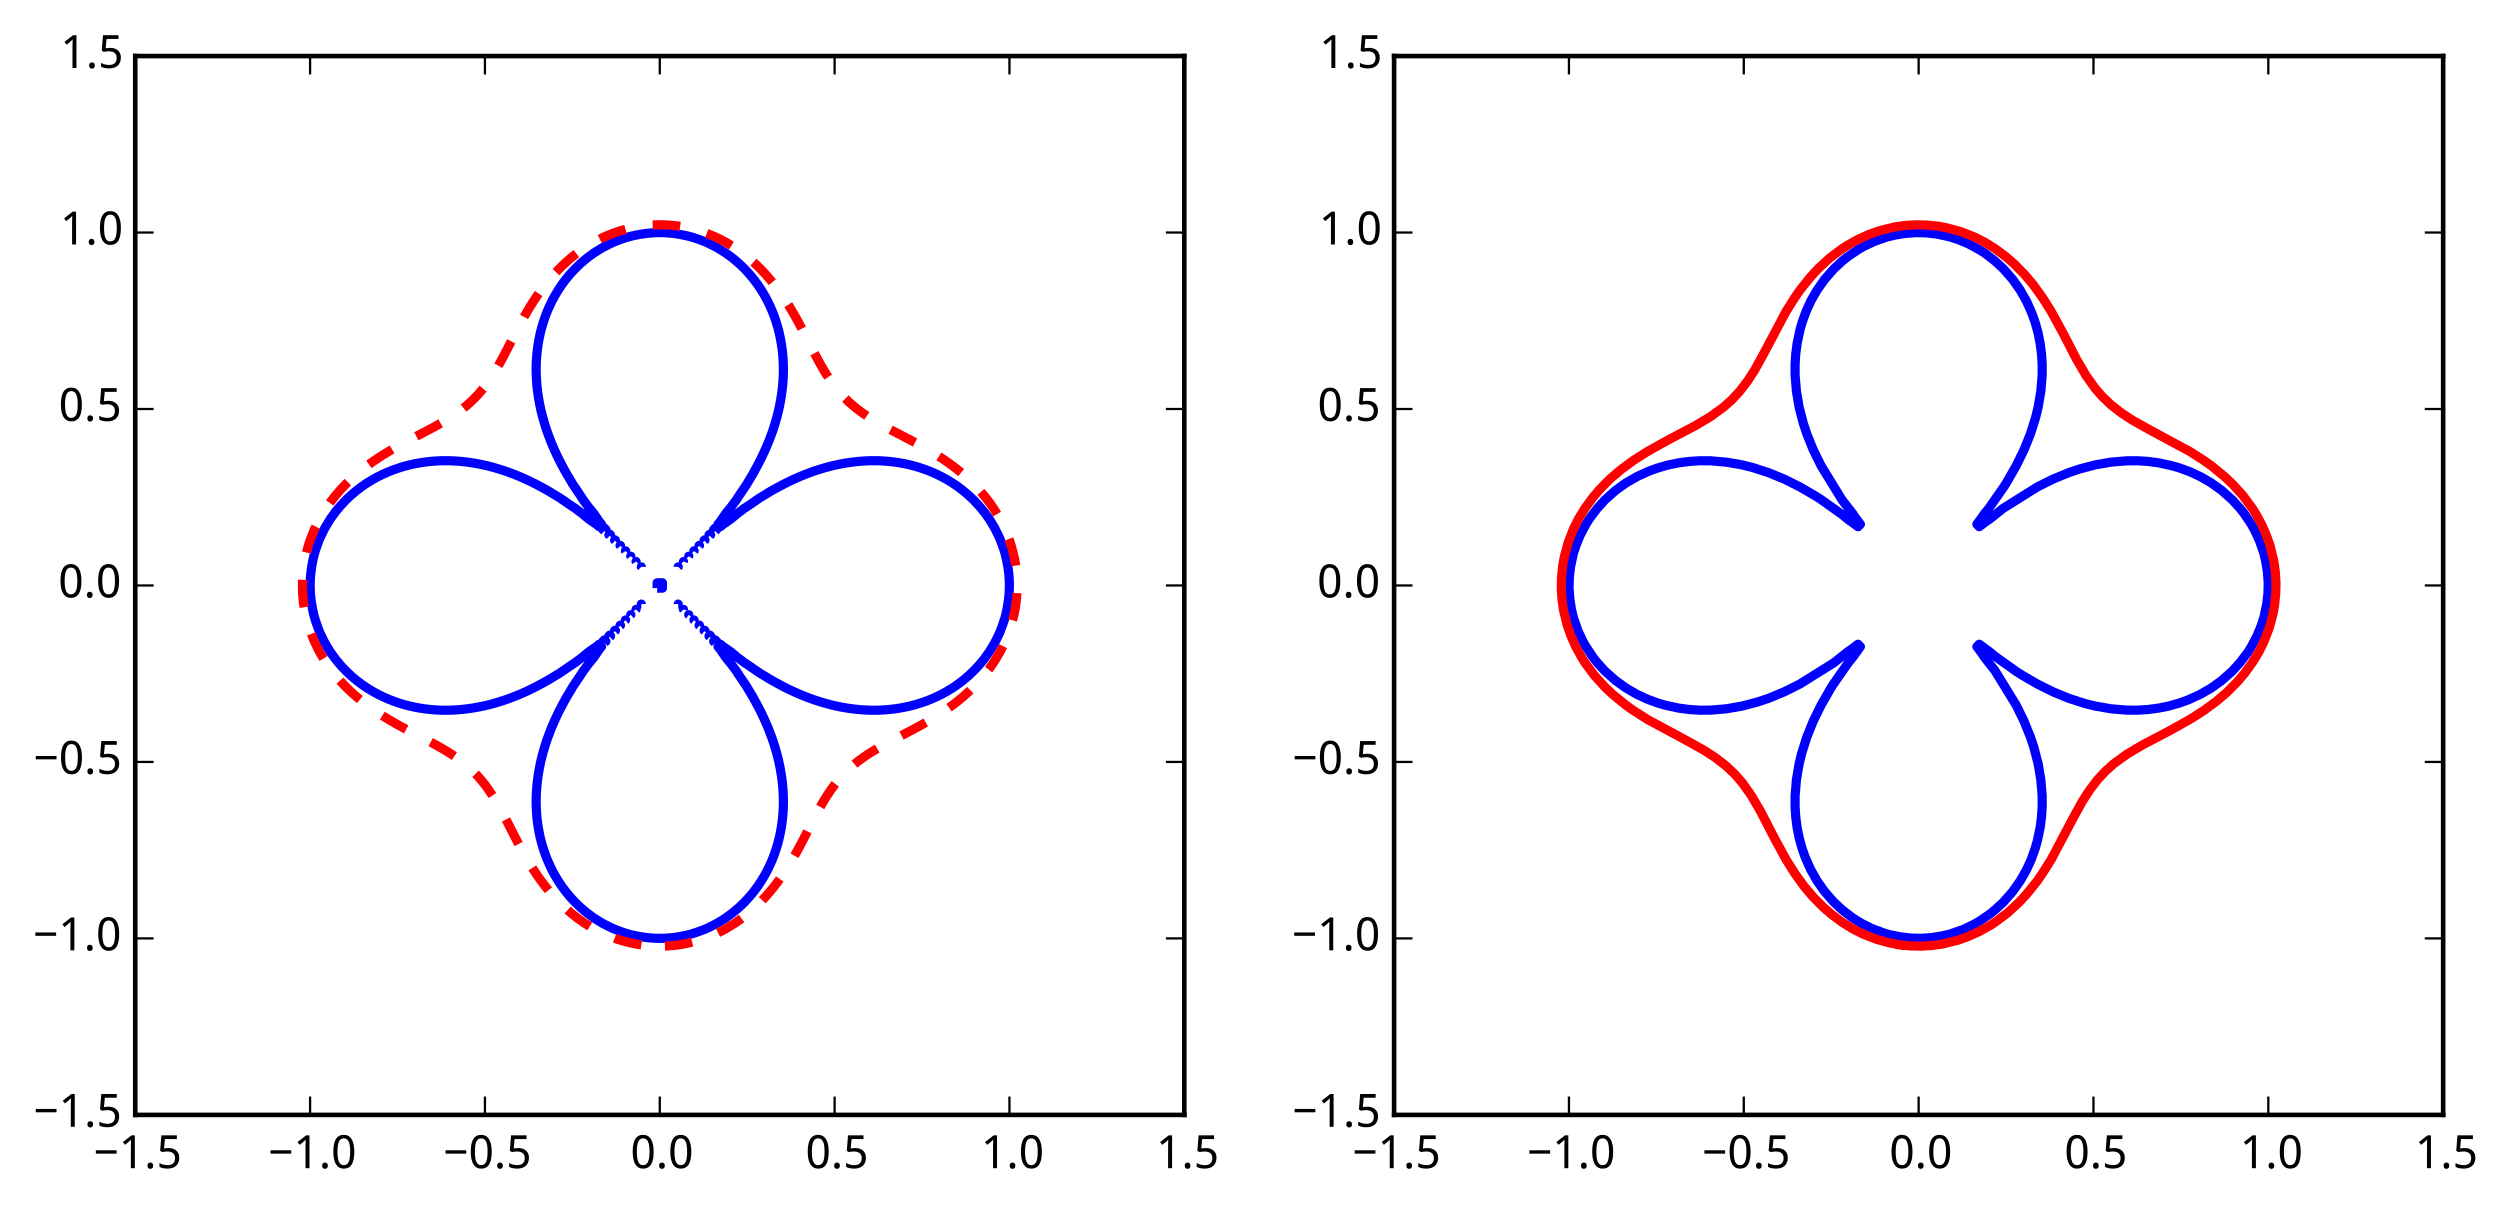 <?xml version="1.0" encoding="utf-8" standalone="no"?>
<!DOCTYPE svg PUBLIC "-//W3C//DTD SVG 1.1//EN"
  "http://www.w3.org/Graphics/SVG/1.1/DTD/svg11.dtd">
<!-- Created with matplotlib (http://matplotlib.org/) -->
<svg height="263pt" version="1.1" viewBox="0 0 544 263" width="544pt" xmlns="http://www.w3.org/2000/svg" xmlns:xlink="http://www.w3.org/1999/xlink">
 <defs>
  <style type="text/css">
*{stroke-linecap:butt;stroke-linejoin:round;}
  </style>
 </defs>
 <g id="figure_1">
  <g id="patch_1">
   <path d="
M0 263.796
L544.964 263.796
L544.964 -5.68434e-14
L0 -5.68434e-14
z
" style="fill:#ffffff;"/>
  </g>
  <g id="axes_1">
   <g id="patch_2">
    <path d="
M29.43 242.599
L257.703 242.599
L257.703 12.199
L29.43 12.199
z
" style="fill:#ffffff;"/>
   </g>
   <g id="LineCollection_1">
    <defs>
     <path d="
M137.258 -60.413
L136.689 -60.562
L136.11 -60.739
L134.963 -61.136
L133.816 -61.57
L133.453 -61.72
L132.669 -62.092
L131.522 -62.668
L131.125 -62.878
L130.375 -63.332
L129.241 -64.036
L129.228 -64.045
L128.081 -64.89
L127.673 -65.194
L126.934 -65.818
L126.307 -66.351
L125.787 -66.852
L125.105 -67.509
L124.639 -68.015
L124.038 -68.667
L123.492 -69.329
L123.083 -69.825
L122.345 -70.816
L122.221 -70.983
L121.452 -72.14
L121.198 -72.568
L120.761 -73.298
L120.129 -74.456
L120.051 -74.621
L119.575 -75.614
L119.069 -76.771
L118.904 -77.207
L118.625 -77.929
L118.233 -79.087
L117.883 -80.245
L117.757 -80.74
L117.585 -81.403
L117.335 -82.56
L117.125 -83.718
L116.955 -84.876
L116.824 -86.034
L116.733 -87.192
L116.68 -88.349
L116.666 -89.507
L116.689 -90.665
L116.749 -91.823
L116.844 -92.981
L116.975 -94.138
L117.139 -95.296
L117.336 -96.454
L117.566 -97.612
L117.757 -98.481
L117.83 -98.769
L118.133 -99.927
L118.466 -101.085
L118.83 -102.243
L118.904 -102.484
L119.231 -103.401
L119.664 -104.558
L120.051 -105.541
L120.132 -105.716
L120.63 -106.874
L121.167 -108.032
L121.198 -108.107
L121.728 -109.19
L122.336 -110.347
L122.345 -110.367
L122.958 -111.505
L123.492 -112.454
L123.632 -112.663
L124.321 -113.821
L124.639 -114.38
L125.048 -114.978
L125.787 -116.074
L125.836 -116.136
L126.599 -117.294
L126.934 -117.826
L127.412 -118.452
L128.081 -119.373
L128.29 -119.61
L129.228 -120.766
L129.229 -120.767
L130.023 -121.925
L130.375 -122.462
L130.894 -123.083
L130.375 -123.607
L129.759 -123.083
L129.228 -122.728
L128.081 -121.926
L128.08 -121.925
L126.934 -120.978
L126.699 -120.767
L125.787 -120.092
L125.167 -119.61
L124.639 -119.272
L123.492 -118.502
L123.431 -118.452
L122.345 -117.706
L121.752 -117.294
L121.198 -116.973
L120.051 -116.277
L119.844 -116.136
L118.904 -115.596
L117.776 -114.978
L117.757 -114.97
L116.61 -114.355
L115.538 -113.821
L115.463 -113.789
L114.316 -113.247
L113.168 -112.744
L112.995 -112.663
L112.021 -112.273
L110.874 -111.836
L109.966 -111.505
L109.727 -111.431
L108.58 -111.063
L107.433 -110.727
L106.286 -110.422
L106.001 -110.347
L105.139 -110.155
L103.992 -109.923
L102.845 -109.724
L101.697 -109.558
L100.55 -109.426
L99.403 -109.33
L98.256 -109.27
L97.109 -109.246
L95.962 -109.261
L94.815 -109.314
L93.668 -109.406
L92.521 -109.538
L91.374 -109.71
L90.227 -109.922
L89.079 -110.174
L88.423 -110.347
L87.932 -110.474
L86.785 -110.828
L85.638 -111.224
L84.922 -111.505
L84.491 -111.672
L83.344 -112.183
L82.361 -112.663
L82.197 -112.742
L81.05 -113.379
L80.326 -113.821
L79.903 -114.077
L78.755 -114.853
L78.591 -114.978
L77.608 -115.723
L77.118 -116.136
L76.461 -116.687
L75.815 -117.294
L75.314 -117.764
L74.663 -118.452
L74.167 -118.978
L73.639 -119.61
L73.02 -120.356
L72.719 -120.767
L71.882 -121.925
L71.873 -121.939
L71.176 -123.083
L70.726 -123.84
L70.517 -124.241
L69.947 -125.399
L69.579 -126.189
L69.43 -126.556
L69 -127.714
L68.607 -128.872
L68.432 -129.455
L68.283 -130.03
L68.028 -131.188
L67.819 -132.345
L67.659 -133.503
L67.551 -134.661
L67.496 -135.819
L67.496 -136.976
L67.551 -138.134
L67.659 -139.292
L67.819 -140.45
L68.028 -141.608
L68.283 -142.765
L68.432 -143.34
L68.607 -143.923
L69 -145.081
L69.43 -146.239
L69.579 -146.606
L69.947 -147.397
L70.517 -148.554
L70.726 -148.955
L71.176 -149.712
L71.873 -150.856
L71.882 -150.87
L72.719 -152.028
L73.02 -152.439
L73.639 -153.186
L74.167 -153.817
L74.663 -154.343
L75.314 -155.031
L75.815 -155.501
L76.461 -156.108
L77.118 -156.659
L77.608 -157.072
L78.591 -157.817
L78.755 -157.942
L79.903 -158.718
L80.326 -158.974
L81.05 -159.416
L82.197 -160.053
L82.361 -160.132
L83.344 -160.612
L84.491 -161.123
L84.922 -161.29
L85.638 -161.571
L86.785 -161.967
L87.932 -162.321
L88.423 -162.448
L89.079 -162.621
L90.227 -162.873
L91.374 -163.085
L92.521 -163.257
L93.668 -163.389
L94.815 -163.481
L95.962 -163.534
L97.109 -163.549
L98.256 -163.525
L99.403 -163.465
L100.55 -163.369
L101.697 -163.237
L102.845 -163.071
L103.992 -162.872
L105.139 -162.64
L106.001 -162.448
L106.286 -162.374
L107.433 -162.068
L108.58 -161.732
L109.727 -161.364
L109.966 -161.29
L110.874 -160.959
L112.021 -160.522
L112.995 -160.132
L113.168 -160.051
L114.316 -159.548
L115.463 -159.006
L115.538 -158.974
L116.61 -158.44
L117.757 -157.826
L117.776 -157.817
L118.904 -157.199
L119.844 -156.659
L120.051 -156.518
L121.198 -155.822
L121.752 -155.501
L122.345 -155.089
L123.431 -154.343
L123.492 -154.293
L124.639 -153.523
L125.167 -153.186
L125.787 -152.703
L126.699 -152.028
L126.934 -151.817
L128.08 -150.87
L128.081 -150.869
L129.228 -150.068
L129.759 -149.712
L130.375 -149.188
L130.894 -149.712
L130.375 -150.334
L130.023 -150.87
L129.229 -152.028
L129.228 -152.029
L128.29 -153.186
L128.081 -153.422
L127.412 -154.343
L126.934 -154.969
L126.599 -155.501
L125.836 -156.659
L125.787 -156.721
L125.048 -157.817
L124.639 -158.415
L124.321 -158.974
L123.632 -160.132
L123.492 -160.341
L122.958 -161.29
L122.345 -162.428
L122.336 -162.448
L121.728 -163.606
L121.198 -164.688
L121.167 -164.763
L120.63 -165.921
L120.132 -167.079
L120.051 -167.254
L119.664 -168.237
L119.231 -169.395
L118.904 -170.311
L118.83 -170.552
L118.466 -171.71
L118.133 -172.868
L117.83 -174.026
L117.757 -174.314
L117.566 -175.183
L117.336 -176.341
L117.139 -177.499
L116.975 -178.657
L116.844 -179.815
L116.749 -180.972
L116.689 -182.13
L116.666 -183.288
L116.68 -184.446
L116.733 -185.604
L116.824 -186.761
L116.955 -187.919
L117.125 -189.077
L117.335 -190.235
L117.585 -191.393
L117.757 -192.055
L117.883 -192.55
L118.233 -193.708
L118.625 -194.866
L118.904 -195.588
L119.069 -196.024
L119.575 -197.181
L120.051 -198.174
L120.129 -198.339
L120.761 -199.497
L121.198 -200.227
L121.452 -200.655
L122.221 -201.813
L122.345 -201.979
L123.083 -202.97
L123.492 -203.466
L124.038 -204.128
L124.639 -204.78
L125.105 -205.286
L125.787 -205.943
L126.307 -206.444
L126.934 -206.977
L127.673 -207.602
L128.081 -207.906
L129.228 -208.75
L129.241 -208.759
L130.375 -209.463
L131.125 -209.917
L131.522 -210.128
L132.669 -210.703
L133.453 -211.075
L133.816 -211.225
L134.963 -211.659
L136.11 -212.056
L136.689 -212.233
L137.258 -212.383
L138.405 -212.64
L139.552 -212.851
L140.699 -213.013
L141.846 -213.122
L142.993 -213.177
L144.14 -213.177
L145.287 -213.122
L146.434 -213.013
L147.581 -212.851
L148.729 -212.64
L149.876 -212.383
L150.445 -212.233
L151.023 -212.056
L152.17 -211.659
L153.317 -211.225
L153.68 -211.075
L154.464 -210.703
L155.611 -210.128
L156.008 -209.917
L156.758 -209.463
L157.892 -208.759
L157.905 -208.75
L159.052 -207.906
L159.46 -207.602
L160.2 -206.977
L160.826 -206.444
L161.347 -205.943
L162.028 -205.286
L162.494 -204.78
L163.095 -204.128
L163.641 -203.466
L164.05 -202.97
L164.788 -201.979
L164.912 -201.813
L165.681 -200.655
L165.935 -200.227
L166.373 -199.497
L167.004 -198.339
L167.082 -198.174
L167.558 -197.181
L168.064 -196.024
L168.229 -195.588
L168.508 -194.866
L168.9 -193.708
L169.251 -192.55
L169.376 -192.055
L169.548 -191.393
L169.798 -190.235
L170.008 -189.077
L170.178 -187.919
L170.309 -186.761
L170.4 -185.604
L170.453 -184.446
L170.467 -183.288
L170.444 -182.13
L170.384 -180.972
L170.289 -179.815
L170.158 -178.657
L169.994 -177.499
L169.797 -176.341
L169.567 -175.183
L169.376 -174.314
L169.303 -174.026
L169 -172.868
L168.667 -171.71
L168.303 -170.552
L168.229 -170.311
L167.902 -169.395
L167.469 -168.237
L167.082 -167.254
L167.001 -167.079
L166.503 -165.921
L165.966 -164.763
L165.935 -164.688
L165.405 -163.606
L164.797 -162.448
L164.788 -162.428
L164.176 -161.29
L163.641 -160.341
L163.501 -160.132
L162.812 -158.974
L162.494 -158.415
L162.085 -157.817
L161.347 -156.721
L161.297 -156.659
L160.534 -155.501
L160.2 -154.969
L159.722 -154.343
L159.052 -153.422
L158.843 -153.186
L157.905 -152.029
L157.904 -152.028
L157.11 -150.87
L156.758 -150.334
L156.239 -149.712
L156.758 -149.188
L157.374 -149.712
L157.905 -150.068
L159.052 -150.869
L159.054 -150.87
L160.2 -151.817
L160.434 -152.028
L161.347 -152.703
L161.966 -153.186
L162.494 -153.523
L163.641 -154.293
L163.702 -154.343
L164.788 -155.089
L165.381 -155.501
L165.935 -155.822
L167.082 -156.518
L167.289 -156.659
L168.229 -157.199
L169.357 -157.817
L169.376 -157.826
L170.523 -158.44
L171.596 -158.974
L171.67 -159.006
L172.818 -159.548
L173.965 -160.051
L174.138 -160.132
L175.112 -160.522
L176.259 -160.959
L177.167 -161.29
L177.406 -161.364
L178.553 -161.732
L179.7 -162.068
L180.847 -162.374
L181.133 -162.448
L181.994 -162.64
L183.141 -162.872
L184.289 -163.071
L185.436 -163.237
L186.583 -163.369
L187.73 -163.465
L188.877 -163.525
L190.024 -163.549
L191.171 -163.534
L192.318 -163.481
L193.465 -163.389
L194.612 -163.257
L195.76 -163.085
L196.907 -162.873
L198.054 -162.621
L198.71 -162.448
L199.201 -162.321
L200.348 -161.967
L201.495 -161.571
L202.211 -161.29
L202.642 -161.123
L203.789 -160.612
L204.773 -160.132
L204.936 -160.053
L206.083 -159.416
L206.807 -158.974
L207.231 -158.718
L208.378 -157.942
L208.542 -157.817
L209.525 -157.072
L210.015 -156.659
L210.672 -156.108
L211.318 -155.501
L211.819 -155.031
L212.47 -154.343
L212.966 -153.817
L213.494 -153.186
L214.113 -152.439
L214.414 -152.028
L215.251 -150.87
L215.26 -150.856
L215.957 -149.712
L216.407 -148.955
L216.616 -148.554
L217.186 -147.397
L217.554 -146.606
L217.703 -146.239
L218.133 -145.081
L218.527 -143.923
L218.702 -143.34
L218.85 -142.765
L219.105 -141.608
L219.314 -140.45
L219.474 -139.292
L219.582 -138.134
L219.637 -136.976
L219.637 -135.819
L219.582 -134.661
L219.474 -133.503
L219.314 -132.345
L219.105 -131.188
L218.85 -130.03
L218.702 -129.455
L218.527 -128.872
L218.133 -127.714
L217.703 -126.556
L217.554 -126.189
L217.186 -125.399
L216.616 -124.241
L216.407 -123.84
L215.957 -123.083
L215.26 -121.939
L215.251 -121.925
L214.414 -120.767
L214.113 -120.356
L213.494 -119.61
L212.966 -118.978
L212.47 -118.452
L211.819 -117.764
L211.318 -117.294
L210.672 -116.687
L210.015 -116.136
L209.525 -115.723
L208.542 -114.978
L208.378 -114.853
L207.231 -114.077
L206.807 -113.821
L206.083 -113.379
L204.936 -112.742
L204.773 -112.663
L203.789 -112.183
L202.642 -111.672
L202.211 -111.505
L201.495 -111.224
L200.348 -110.828
L199.201 -110.474
L198.71 -110.347
L198.054 -110.174
L196.907 -109.922
L195.76 -109.71
L194.612 -109.538
L193.465 -109.406
L192.318 -109.314
L191.171 -109.261
L190.024 -109.246
L188.877 -109.27
L187.73 -109.33
L186.583 -109.426
L185.436 -109.558
L184.289 -109.724
L183.141 -109.923
L181.994 -110.155
L181.133 -110.347
L180.847 -110.422
L179.7 -110.727
L178.553 -111.063
L177.406 -111.431
L177.167 -111.505
L176.259 -111.836
L175.112 -112.273
L174.138 -112.663
L173.965 -112.744
L172.818 -113.247
L171.67 -113.789
L171.596 -113.821
L170.523 -114.355
L169.376 -114.97
L169.357 -114.978
L168.229 -115.596
L167.289 -116.136
L167.082 -116.277
L165.935 -116.973
L165.381 -117.294
L164.788 -117.706
L163.702 -118.452
L163.641 -118.502
L162.494 -119.272
L161.966 -119.61
L161.347 -120.092
L160.434 -120.767
L160.2 -120.978
L159.054 -121.925
L159.052 -121.926
L157.905 -122.728
L157.374 -123.083
L156.758 -123.607
L156.239 -123.083
L156.758 -122.462
L157.11 -121.925
L157.904 -120.767
L157.905 -120.766
L158.843 -119.61
L159.052 -119.373
L159.722 -118.452
L160.2 -117.826
L160.534 -117.294
L161.297 -116.136
L161.347 -116.074
L162.085 -114.978
L162.494 -114.38
L162.812 -113.821
L163.501 -112.663
L163.641 -112.454
L164.176 -111.505
L164.788 -110.367
L164.797 -110.347
L165.405 -109.19
L165.935 -108.107
L165.966 -108.032
L166.503 -106.874
L167.001 -105.716
L167.082 -105.541
L167.469 -104.558
L167.902 -103.401
L168.229 -102.484
L168.303 -102.243
L168.667 -101.085
L169 -99.927
L169.303 -98.769
L169.376 -98.481
L169.567 -97.612
L169.797 -96.454
L169.994 -95.296
L170.158 -94.138
L170.289 -92.981
L170.384 -91.823
L170.444 -90.665
L170.467 -89.507
L170.453 -88.349
L170.4 -87.192
L170.309 -86.034
L170.178 -84.876
L170.008 -83.718
L169.798 -82.56
L169.548 -81.403
L169.376 -80.74
L169.251 -80.245
L168.9 -79.087
L168.508 -77.929
L168.229 -77.207
L168.064 -76.771
L167.558 -75.614
L167.082 -74.621
L167.004 -74.456
L166.373 -73.298
L165.935 -72.568
L165.681 -72.14
L164.912 -70.983
L164.788 -70.816
L164.05 -69.825
L163.641 -69.329
L163.095 -68.667
L162.494 -68.015
L162.028 -67.509
L161.347 -66.852
L160.826 -66.351
L160.2 -65.818
L159.46 -65.194
L159.052 -64.89
L157.905 -64.045
L157.892 -64.036
L156.758 -63.332
L156.008 -62.878
L155.611 -62.668
L154.464 -62.092
L153.68 -61.72
L153.317 -61.57
L152.17 -61.136
L151.023 -60.739
L150.445 -60.562
L149.876 -60.413
L148.729 -60.155
L147.581 -59.944
L146.434 -59.783
L145.287 -59.673
L144.14 -59.618
L142.993 -59.618
L141.846 -59.673
L140.699 -59.783
L139.552 -59.944
L138.405 -60.155
L137.258 -60.413" id="C0_0_46135be6e9"/>
     <path d="
M131.522 -123.91
L131.841 -124.241
L131.522 -124.563
L131.194 -124.241
L131.522 -123.91" id="C0_1_88c647f165"/>
     <path d="
M155.611 -123.91
L155.939 -124.241
L155.611 -124.563
L155.292 -124.241
L155.611 -123.91" id="C0_2_d022214295"/>
     <path d="
M132.669 -125.228
L132.853 -125.399
L132.669 -125.584
L132.5 -125.399
L132.669 -125.228" id="C0_3_1856e0384e"/>
     <path d="
M154.464 -125.228
L154.633 -125.399
L154.464 -125.584
L154.281 -125.399
L154.464 -125.228" id="C0_4_81f6267cd5"/>
     <path d="
M133.816 -126.472
L133.914 -126.556
L133.816 -126.655
L133.733 -126.556
L133.816 -126.472" id="C0_5_7a45f47dff"/>
     <path d="
M153.317 -126.472
L153.4 -126.556
L153.317 -126.655
L153.219 -126.556
L153.317 -126.472" id="C0_6_f9792b3790"/>
     <path d="
M134.963 -127.676
L135.011 -127.714
L134.963 -127.762
L134.925 -127.714
L134.963 -127.676" id="C0_7_44723990ca"/>
     <path d="
M152.17 -127.676
L152.208 -127.714
L152.17 -127.762
L152.122 -127.714
L152.17 -127.676" id="C0_8_3c08c35f0a"/>
     <path d="
M136.11 -128.856
L136.131 -128.872
L136.11 -128.893
L136.095 -128.872
L136.11 -128.856" id="C0_9_fda1061851"/>
     <path d="
M151.023 -128.856
L151.038 -128.872
L151.023 -128.893
L151.002 -128.872
L151.023 -128.856" id="C0_a_2a0e348d98"/>
     <path d="
M137.258 -130.024
L137.265 -130.03
L137.258 -130.038
L137.252 -130.03
L137.258 -130.024" id="C0_b_74aea902da"/>
     <path d="
M149.876 -130.024
L149.881 -130.03
L149.876 -130.038
L149.868 -130.03
L149.876 -130.024" id="C0_c_e5a7962b95"/>
     <path d="
M138.405 -131.186
L138.407 -131.188
L138.405 -131.19
L138.403 -131.188
L138.405 -131.186" id="C0_d_b681e62550"/>
     <path d="
M148.729 -131.186
L148.73 -131.188
L148.729 -131.19
L148.726 -131.188
L148.729 -131.186" id="C0_e_e907808498"/>
     <path d="
M139.552 -132.345
L139.552 -132.345
L139.552 -132.346
L139.551 -132.345
L139.552 -132.345" id="C0_f_fdec9ea941"/>
     <path d="
M147.581 -132.345
L147.582 -132.345
L147.581 -132.346
L147.581 -132.345
L147.581 -132.345" id="C0_10_32a00ea873"/>
     <path d="
M140.699 -133.503
L140.699 -133.503
L140.699 -133.503
L140.699 -133.503
L140.699 -133.503" id="C0_11_af8a8271cd"/>
     <path d="
M146.434 -133.503
L146.434 -133.503
L146.434 -133.503
L146.434 -133.503
L146.434 -133.503" id="C0_12_6a8569d062"/>
     <path d="
M141.846 -134.661
L141.846 -134.661
L141.846 -134.661
L141.846 -134.661
L141.846 -134.661" id="C0_13_f6bef1cf9e"/>
     <path d="
M145.287 -134.661
L145.287 -134.661
L145.287 -134.661
L145.287 -134.661
L145.287 -134.661" id="C0_14_0f5d49afee"/>
     <path d="
M142.993 -135.819
L144.14 -135.819
L144.14 -135.819
L144.14 -136.976
L144.14 -136.976
L142.993 -136.976
L142.993 -136.976
L142.993 -135.819
L142.993 -135.819" id="C0_15_9c396c2af4"/>
     <path d="
M141.846 -138.134
L141.846 -138.134
L141.846 -138.134
L141.846 -138.134
L141.846 -138.134" id="C0_16_379366bf20"/>
     <path d="
M145.287 -138.134
L145.287 -138.134
L145.287 -138.134
L145.287 -138.134
L145.287 -138.134" id="C0_17_2051500287"/>
     <path d="
M140.699 -139.292
L140.699 -139.292
L140.699 -139.292
L140.699 -139.292
L140.699 -139.292" id="C0_18_41930d477c"/>
     <path d="
M146.434 -139.292
L146.434 -139.292
L146.434 -139.292
L146.434 -139.292
L146.434 -139.292" id="C0_19_c2aabaf526"/>
     <path d="
M139.552 -140.449
L139.552 -140.45
L139.552 -140.45
L139.551 -140.45
L139.552 -140.449" id="C0_1a_9082dd8d5a"/>
     <path d="
M147.581 -140.449
L147.582 -140.45
L147.581 -140.45
L147.581 -140.45
L147.581 -140.449" id="C0_1b_2b77ad96cb"/>
     <path d="
M138.405 -141.605
L138.407 -141.608
L138.405 -141.609
L138.403 -141.608
L138.405 -141.605" id="C0_1c_aa6438c1e5"/>
     <path d="
M148.729 -141.605
L148.73 -141.608
L148.729 -141.609
L148.726 -141.608
L148.729 -141.605" id="C0_1d_1b85b7aa71"/>
     <path d="
M137.258 -142.757
L137.265 -142.765
L137.258 -142.771
L137.252 -142.765
L137.258 -142.757" id="C0_1e_5ae8d40c5b"/>
     <path d="
M149.876 -142.757
L149.881 -142.765
L149.876 -142.771
L149.868 -142.765
L149.876 -142.757" id="C0_1f_3346a14fd8"/>
     <path d="
M136.11 -143.902
L136.131 -143.923
L136.11 -143.939
L136.095 -143.923
L136.11 -143.902" id="C0_20_6837b6acb3"/>
     <path d="
M151.023 -143.902
L151.038 -143.923
L151.023 -143.939
L151.002 -143.923
L151.023 -143.902" id="C0_21_97202d3549"/>
     <path d="
M134.963 -145.033
L135.011 -145.081
L134.963 -145.119
L134.925 -145.081
L134.963 -145.033" id="C0_22_e57c0f77c4"/>
     <path d="
M152.17 -145.033
L152.208 -145.081
L152.17 -145.119
L152.122 -145.081
L152.17 -145.033" id="C0_23_ed86c48baf"/>
     <path d="
M133.816 -146.14
L133.914 -146.239
L133.816 -146.323
L133.733 -146.239
L133.816 -146.14" id="C0_24_625d5dc2dd"/>
     <path d="
M153.317 -146.14
L153.4 -146.239
L153.317 -146.323
L153.219 -146.239
L153.317 -146.14" id="C0_25_c96f54045f"/>
     <path d="
M132.669 -147.211
L132.853 -147.397
L132.669 -147.567
L132.5 -147.397
L132.669 -147.211" id="C0_26_c6adb47a45"/>
     <path d="
M154.464 -147.211
L154.633 -147.397
L154.464 -147.567
L154.281 -147.397
L154.464 -147.211" id="C0_27_bd7bd0c703"/>
     <path d="
M131.522 -148.232
L131.841 -148.554
L131.522 -148.885
L131.194 -148.554
L131.522 -148.232" id="C0_28_b1e3550704"/>
     <path d="
M155.611 -148.232
L155.939 -148.554
L155.611 -148.885
L155.292 -148.554
L155.611 -148.232" id="C0_29_1f629aa542"/>
    </defs>
    <g clip-path="url(#p0b1673dee7)">
     <use style="fill:none;stroke:#0000ff;stroke-width:2;" x="0.0" xlink:href="#C0_0_46135be6e9" y="263.796"/>
    </g>
    <g clip-path="url(#p0b1673dee7)">
     <use style="fill:none;stroke:#0000ff;stroke-width:2;" x="0.0" xlink:href="#C0_1_88c647f165" y="263.796"/>
    </g>
    <g clip-path="url(#p0b1673dee7)">
     <use style="fill:none;stroke:#0000ff;stroke-width:2;" x="0.0" xlink:href="#C0_2_d022214295" y="263.796"/>
    </g>
    <g clip-path="url(#p0b1673dee7)">
     <use style="fill:none;stroke:#0000ff;stroke-width:2;" x="0.0" xlink:href="#C0_3_1856e0384e" y="263.796"/>
    </g>
    <g clip-path="url(#p0b1673dee7)">
     <use style="fill:none;stroke:#0000ff;stroke-width:2;" x="0.0" xlink:href="#C0_4_81f6267cd5" y="263.796"/>
    </g>
    <g clip-path="url(#p0b1673dee7)">
     <use style="fill:none;stroke:#0000ff;stroke-width:2;" x="0.0" xlink:href="#C0_5_7a45f47dff" y="263.796"/>
    </g>
    <g clip-path="url(#p0b1673dee7)">
     <use style="fill:none;stroke:#0000ff;stroke-width:2;" x="0.0" xlink:href="#C0_6_f9792b3790" y="263.796"/>
    </g>
    <g clip-path="url(#p0b1673dee7)">
     <use style="fill:none;stroke:#0000ff;stroke-width:2;" x="0.0" xlink:href="#C0_7_44723990ca" y="263.796"/>
    </g>
    <g clip-path="url(#p0b1673dee7)">
     <use style="fill:none;stroke:#0000ff;stroke-width:2;" x="0.0" xlink:href="#C0_8_3c08c35f0a" y="263.796"/>
    </g>
    <g clip-path="url(#p0b1673dee7)">
     <use style="fill:none;stroke:#0000ff;stroke-width:2;" x="0.0" xlink:href="#C0_9_fda1061851" y="263.796"/>
    </g>
    <g clip-path="url(#p0b1673dee7)">
     <use style="fill:none;stroke:#0000ff;stroke-width:2;" x="0.0" xlink:href="#C0_a_2a0e348d98" y="263.796"/>
    </g>
    <g clip-path="url(#p0b1673dee7)">
     <use style="fill:none;stroke:#0000ff;stroke-width:2;" x="0.0" xlink:href="#C0_b_74aea902da" y="263.796"/>
    </g>
    <g clip-path="url(#p0b1673dee7)">
     <use style="fill:none;stroke:#0000ff;stroke-width:2;" x="0.0" xlink:href="#C0_c_e5a7962b95" y="263.796"/>
    </g>
    <g clip-path="url(#p0b1673dee7)">
     <use style="fill:none;stroke:#0000ff;stroke-width:2;" x="0.0" xlink:href="#C0_d_b681e62550" y="263.796"/>
    </g>
    <g clip-path="url(#p0b1673dee7)">
     <use style="fill:none;stroke:#0000ff;stroke-width:2;" x="0.0" xlink:href="#C0_e_e907808498" y="263.796"/>
    </g>
    <g clip-path="url(#p0b1673dee7)">
     <use style="fill:none;stroke:#0000ff;stroke-width:2;" x="0.0" xlink:href="#C0_f_fdec9ea941" y="263.796"/>
    </g>
    <g clip-path="url(#p0b1673dee7)">
     <use style="fill:none;stroke:#0000ff;stroke-width:2;" x="0.0" xlink:href="#C0_10_32a00ea873" y="263.796"/>
    </g>
    <g clip-path="url(#p0b1673dee7)">
     <use style="fill:none;stroke:#0000ff;stroke-width:2;" x="0.0" xlink:href="#C0_11_af8a8271cd" y="263.796"/>
    </g>
    <g clip-path="url(#p0b1673dee7)">
     <use style="fill:none;stroke:#0000ff;stroke-width:2;" x="0.0" xlink:href="#C0_12_6a8569d062" y="263.796"/>
    </g>
    <g clip-path="url(#p0b1673dee7)">
     <use style="fill:none;stroke:#0000ff;stroke-width:2;" x="0.0" xlink:href="#C0_13_f6bef1cf9e" y="263.796"/>
    </g>
    <g clip-path="url(#p0b1673dee7)">
     <use style="fill:none;stroke:#0000ff;stroke-width:2;" x="0.0" xlink:href="#C0_14_0f5d49afee" y="263.796"/>
    </g>
    <g clip-path="url(#p0b1673dee7)">
     <use style="fill:none;stroke:#0000ff;stroke-width:2;" x="0.0" xlink:href="#C0_15_9c396c2af4" y="263.796"/>
    </g>
    <g clip-path="url(#p0b1673dee7)">
     <use style="fill:none;stroke:#0000ff;stroke-width:2;" x="0.0" xlink:href="#C0_16_379366bf20" y="263.796"/>
    </g>
    <g clip-path="url(#p0b1673dee7)">
     <use style="fill:none;stroke:#0000ff;stroke-width:2;" x="0.0" xlink:href="#C0_17_2051500287" y="263.796"/>
    </g>
    <g clip-path="url(#p0b1673dee7)">
     <use style="fill:none;stroke:#0000ff;stroke-width:2;" x="0.0" xlink:href="#C0_18_41930d477c" y="263.796"/>
    </g>
    <g clip-path="url(#p0b1673dee7)">
     <use style="fill:none;stroke:#0000ff;stroke-width:2;" x="0.0" xlink:href="#C0_19_c2aabaf526" y="263.796"/>
    </g>
    <g clip-path="url(#p0b1673dee7)">
     <use style="fill:none;stroke:#0000ff;stroke-width:2;" x="0.0" xlink:href="#C0_1a_9082dd8d5a" y="263.796"/>
    </g>
    <g clip-path="url(#p0b1673dee7)">
     <use style="fill:none;stroke:#0000ff;stroke-width:2;" x="0.0" xlink:href="#C0_1b_2b77ad96cb" y="263.796"/>
    </g>
    <g clip-path="url(#p0b1673dee7)">
     <use style="fill:none;stroke:#0000ff;stroke-width:2;" x="0.0" xlink:href="#C0_1c_aa6438c1e5" y="263.796"/>
    </g>
    <g clip-path="url(#p0b1673dee7)">
     <use style="fill:none;stroke:#0000ff;stroke-width:2;" x="0.0" xlink:href="#C0_1d_1b85b7aa71" y="263.796"/>
    </g>
    <g clip-path="url(#p0b1673dee7)">
     <use style="fill:none;stroke:#0000ff;stroke-width:2;" x="0.0" xlink:href="#C0_1e_5ae8d40c5b" y="263.796"/>
    </g>
    <g clip-path="url(#p0b1673dee7)">
     <use style="fill:none;stroke:#0000ff;stroke-width:2;" x="0.0" xlink:href="#C0_1f_3346a14fd8" y="263.796"/>
    </g>
    <g clip-path="url(#p0b1673dee7)">
     <use style="fill:none;stroke:#0000ff;stroke-width:2;" x="0.0" xlink:href="#C0_20_6837b6acb3" y="263.796"/>
    </g>
    <g clip-path="url(#p0b1673dee7)">
     <use style="fill:none;stroke:#0000ff;stroke-width:2;" x="0.0" xlink:href="#C0_21_97202d3549" y="263.796"/>
    </g>
    <g clip-path="url(#p0b1673dee7)">
     <use style="fill:none;stroke:#0000ff;stroke-width:2;" x="0.0" xlink:href="#C0_22_e57c0f77c4" y="263.796"/>
    </g>
    <g clip-path="url(#p0b1673dee7)">
     <use style="fill:none;stroke:#0000ff;stroke-width:2;" x="0.0" xlink:href="#C0_23_ed86c48baf" y="263.796"/>
    </g>
    <g clip-path="url(#p0b1673dee7)">
     <use style="fill:none;stroke:#0000ff;stroke-width:2;" x="0.0" xlink:href="#C0_24_625d5dc2dd" y="263.796"/>
    </g>
    <g clip-path="url(#p0b1673dee7)">
     <use style="fill:none;stroke:#0000ff;stroke-width:2;" x="0.0" xlink:href="#C0_25_c96f54045f" y="263.796"/>
    </g>
    <g clip-path="url(#p0b1673dee7)">
     <use style="fill:none;stroke:#0000ff;stroke-width:2;" x="0.0" xlink:href="#C0_26_c6adb47a45" y="263.796"/>
    </g>
    <g clip-path="url(#p0b1673dee7)">
     <use style="fill:none;stroke:#0000ff;stroke-width:2;" x="0.0" xlink:href="#C0_27_bd7bd0c703" y="263.796"/>
    </g>
    <g clip-path="url(#p0b1673dee7)">
     <use style="fill:none;stroke:#0000ff;stroke-width:2;" x="0.0" xlink:href="#C0_28_b1e3550704" y="263.796"/>
    </g>
    <g clip-path="url(#p0b1673dee7)">
     <use style="fill:none;stroke:#0000ff;stroke-width:2;" x="0.0" xlink:href="#C0_29_1f629aa542" y="263.796"/>
    </g>
   </g>
   <g id="LineCollection_2">
    <defs>
     <path d="
M139.552 -58.183
L139.13 -58.247
L138.405 -58.373
L137.258 -58.617
L136.11 -58.902
L134.963 -59.224
L134.387 -59.405
L133.816 -59.608
L132.669 -60.054
L131.522 -60.526
L131.441 -60.562
L130.375 -61.095
L129.228 -61.684
L129.161 -61.72
L128.081 -62.376
L127.266 -62.878
L126.934 -63.107
L125.787 -63.912
L125.614 -64.036
L124.639 -64.811
L124.159 -65.194
L123.492 -65.782
L122.846 -66.351
L122.345 -66.838
L121.653 -67.509
L121.198 -67.992
L120.559 -68.667
L120.051 -69.252
L119.55 -69.825
L118.904 -70.624
L118.611 -70.983
L117.757 -72.106
L117.73 -72.14
L116.917 -73.298
L116.61 -73.764
L116.146 -74.456
L115.463 -75.531
L115.409 -75.614
L114.72 -76.771
L114.316 -77.48
L114.054 -77.929
L113.414 -79.087
L113.168 -79.554
L112.797 -80.245
L112.19 -81.403
L112.021 -81.739
L111.599 -82.56
L111.005 -83.718
L110.874 -83.982
L110.418 -84.876
L109.813 -86.034
L109.727 -86.202
L109.204 -87.192
L108.58 -88.311
L108.558 -88.349
L107.894 -89.507
L107.433 -90.263
L107.177 -90.665
L106.403 -91.823
L106.286 -91.992
L105.566 -92.981
L105.139 -93.527
L104.635 -94.138
L103.992 -94.87
L103.595 -95.296
L102.845 -96.053
L102.423 -96.454
L101.697 -97.104
L101.092 -97.612
L100.55 -98.042
L99.57 -98.769
L99.403 -98.887
L98.256 -99.669
L97.858 -99.927
L97.109 -100.393
L95.962 -101.063
L95.924 -101.085
L94.815 -101.715
L93.834 -102.243
L93.668 -102.329
L92.521 -102.94
L91.635 -103.401
L91.374 -103.533
L90.227 -104.132
L89.412 -104.558
L89.079 -104.728
L87.932 -105.341
L87.248 -105.716
L86.785 -105.964
L85.638 -106.61
L85.193 -106.874
L84.491 -107.282
L83.344 -107.977
L83.261 -108.032
L82.197 -108.722
L81.511 -109.19
L81.05 -109.5
L79.903 -110.321
L79.868 -110.347
L78.755 -111.209
L78.4 -111.505
L77.608 -112.157
L77.041 -112.663
L76.461 -113.176
L75.793 -113.821
L75.314 -114.279
L74.65 -114.978
L74.167 -115.484
L73.603 -116.136
L73.02 -116.809
L72.641 -117.294
L71.873 -118.277
L71.75 -118.452
L70.953 -119.61
L70.726 -119.945
L70.229 -120.767
L69.579 -121.858
L69.543 -121.925
L68.959 -123.083
L68.432 -124.159
L68.396 -124.241
L67.928 -125.399
L67.486 -126.556
L67.284 -127.132
L67.106 -127.714
L66.787 -128.872
L66.504 -130.03
L66.262 -131.188
L66.137 -131.92
L66.075 -132.345
L65.945 -133.503
L65.858 -134.661
L65.814 -135.819
L65.814 -136.976
L65.858 -138.134
L65.945 -139.292
L66.075 -140.45
L66.137 -140.876
L66.262 -141.608
L66.504 -142.765
L66.787 -143.923
L67.106 -145.081
L67.284 -145.663
L67.486 -146.239
L67.928 -147.397
L68.396 -148.554
L68.432 -148.636
L68.959 -149.712
L69.543 -150.87
L69.579 -150.937
L70.229 -152.028
L70.726 -152.851
L70.953 -153.186
L71.75 -154.343
L71.873 -154.518
L72.641 -155.501
L73.02 -155.986
L73.603 -156.659
L74.167 -157.311
L74.65 -157.817
L75.314 -158.516
L75.793 -158.974
L76.461 -159.619
L77.041 -160.132
L77.608 -160.638
L78.4 -161.29
L78.755 -161.586
L79.868 -162.448
L79.903 -162.474
L81.05 -163.296
L81.511 -163.606
L82.197 -164.073
L83.261 -164.763
L83.344 -164.818
L84.491 -165.513
L85.193 -165.921
L85.638 -166.185
L86.785 -166.831
L87.248 -167.079
L87.932 -167.454
L89.079 -168.067
L89.412 -168.237
L90.227 -168.663
L91.374 -169.263
L91.635 -169.395
L92.521 -169.855
L93.668 -170.466
L93.834 -170.552
L94.815 -171.08
L95.924 -171.71
L95.962 -171.732
L97.109 -172.402
L97.858 -172.868
L98.256 -173.126
L99.403 -173.908
L99.57 -174.026
L100.55 -174.753
L101.092 -175.183
L101.697 -175.692
L102.423 -176.341
L102.845 -176.742
L103.595 -177.499
L103.992 -177.925
L104.635 -178.657
L105.139 -179.268
L105.566 -179.815
L106.286 -180.804
L106.403 -180.972
L107.177 -182.13
L107.433 -182.532
L107.894 -183.288
L108.558 -184.446
L108.58 -184.484
L109.204 -185.604
L109.727 -186.593
L109.813 -186.761
L110.418 -187.919
L110.874 -188.813
L111.005 -189.077
L111.599 -190.235
L112.021 -191.057
L112.19 -191.393
L112.797 -192.55
L113.168 -193.241
L113.414 -193.708
L114.054 -194.866
L114.316 -195.315
L114.72 -196.024
L115.409 -197.181
L115.463 -197.265
L116.146 -198.339
L116.61 -199.031
L116.917 -199.497
L117.73 -200.655
L117.757 -200.689
L118.611 -201.813
L118.904 -202.171
L119.55 -202.97
L120.051 -203.543
L120.559 -204.128
L121.198 -204.803
L121.653 -205.286
L122.345 -205.957
L122.846 -206.444
L123.492 -207.013
L124.159 -207.602
L124.639 -207.985
L125.614 -208.759
L125.787 -208.883
L126.934 -209.688
L127.266 -209.917
L128.081 -210.419
L129.161 -211.075
L129.228 -211.111
L130.375 -211.7
L131.441 -212.233
L131.522 -212.269
L132.669 -212.741
L133.816 -213.187
L134.387 -213.391
L134.963 -213.571
L136.11 -213.893
L137.258 -214.178
L138.405 -214.422
L139.13 -214.548
L139.552 -214.612
L140.699 -214.743
L141.846 -214.831
L142.993 -214.875
L144.14 -214.875
L145.287 -214.831
L146.434 -214.743
L147.581 -214.612
L148.003 -214.548
L148.729 -214.422
L149.876 -214.178
L151.023 -213.893
L152.17 -213.571
L152.746 -213.391
L153.317 -213.187
L154.464 -212.741
L155.611 -212.269
L155.692 -212.233
L156.758 -211.7
L157.905 -211.111
L157.972 -211.075
L159.052 -210.419
L159.868 -209.917
L160.2 -209.688
L161.347 -208.883
L161.519 -208.759
L162.494 -207.985
L162.974 -207.602
L163.641 -207.013
L164.287 -206.444
L164.788 -205.957
L165.48 -205.286
L165.935 -204.803
L166.574 -204.128
L167.082 -203.543
L167.583 -202.97
L168.229 -202.171
L168.522 -201.813
L169.376 -200.689
L169.403 -200.655
L170.216 -199.497
L170.523 -199.031
L170.987 -198.339
L171.67 -197.265
L171.724 -197.181
L172.413 -196.024
L172.818 -195.315
L173.079 -194.866
L173.719 -193.708
L173.965 -193.241
L174.336 -192.55
L174.944 -191.393
L175.112 -191.057
L175.534 -190.235
L176.128 -189.077
L176.259 -188.813
L176.715 -187.919
L177.32 -186.761
L177.406 -186.593
L177.929 -185.604
L178.553 -184.484
L178.575 -184.446
L179.239 -183.288
L179.7 -182.532
L179.956 -182.13
L180.73 -180.972
L180.847 -180.804
L181.568 -179.815
L181.994 -179.268
L182.498 -178.657
L183.141 -177.925
L183.538 -177.499
L184.289 -176.742
L184.711 -176.341
L185.436 -175.692
L186.041 -175.183
L186.583 -174.753
L187.563 -174.026
L187.73 -173.908
L188.877 -173.126
L189.275 -172.868
L190.024 -172.402
L191.171 -171.732
L191.209 -171.71
L192.318 -171.08
L193.299 -170.552
L193.465 -170.466
L194.612 -169.855
L195.498 -169.395
L195.76 -169.263
L196.907 -168.663
L197.721 -168.237
L198.054 -168.067
L199.201 -167.454
L199.885 -167.079
L200.348 -166.831
L201.495 -166.185
L201.94 -165.921
L202.642 -165.513
L203.789 -164.818
L203.872 -164.763
L204.936 -164.073
L205.622 -163.606
L206.083 -163.296
L207.231 -162.474
L207.265 -162.448
L208.378 -161.586
L208.733 -161.29
L209.525 -160.638
L210.092 -160.132
L210.672 -159.619
L211.34 -158.974
L211.819 -158.516
L212.483 -157.817
L212.966 -157.311
L213.53 -156.659
L214.113 -155.986
L214.493 -155.501
L215.26 -154.518
L215.383 -154.343
L216.18 -153.186
L216.407 -152.851
L216.904 -152.028
L217.554 -150.937
L217.59 -150.87
L218.174 -149.712
L218.702 -148.636
L218.737 -148.554
L219.205 -147.397
L219.647 -146.239
L219.849 -145.663
L220.027 -145.081
L220.347 -143.923
L220.629 -142.765
L220.871 -141.608
L220.996 -140.876
L221.059 -140.45
L221.188 -139.292
L221.276 -138.134
L221.32 -136.976
L221.32 -135.819
L221.276 -134.661
L221.188 -133.503
L221.059 -132.345
L220.996 -131.92
L220.871 -131.188
L220.629 -130.03
L220.347 -128.872
L220.027 -127.714
L219.849 -127.132
L219.647 -126.556
L219.205 -125.399
L218.737 -124.241
L218.702 -124.159
L218.174 -123.083
L217.59 -121.925
L217.554 -121.858
L216.904 -120.767
L216.407 -119.945
L216.18 -119.61
L215.383 -118.452
L215.26 -118.277
L214.493 -117.294
L214.113 -116.809
L213.53 -116.136
L212.966 -115.484
L212.483 -114.978
L211.819 -114.279
L211.34 -113.821
L210.672 -113.176
L210.092 -112.663
L209.525 -112.157
L208.733 -111.505
L208.378 -111.209
L207.265 -110.347
L207.231 -110.321
L206.083 -109.5
L205.622 -109.19
L204.936 -108.722
L203.872 -108.032
L203.789 -107.977
L202.642 -107.282
L201.94 -106.874
L201.495 -106.61
L200.348 -105.964
L199.885 -105.716
L199.201 -105.341
L198.054 -104.728
L197.721 -104.558
L196.907 -104.132
L195.76 -103.533
L195.498 -103.401
L194.612 -102.94
L193.465 -102.329
L193.299 -102.243
L192.318 -101.715
L191.209 -101.085
L191.171 -101.063
L190.024 -100.393
L189.275 -99.927
L188.877 -99.669
L187.73 -98.887
L187.563 -98.769
L186.583 -98.042
L186.041 -97.612
L185.436 -97.104
L184.711 -96.454
L184.289 -96.053
L183.538 -95.296
L183.141 -94.87
L182.498 -94.138
L181.994 -93.527
L181.568 -92.981
L180.847 -91.992
L180.73 -91.823
L179.956 -90.665
L179.7 -90.263
L179.239 -89.507
L178.575 -88.349
L178.553 -88.311
L177.929 -87.192
L177.406 -86.202
L177.32 -86.034
L176.715 -84.876
L176.259 -83.982
L176.128 -83.718
L175.534 -82.56
L175.112 -81.739
L174.944 -81.403
L174.336 -80.245
L173.965 -79.554
L173.719 -79.087
L173.079 -77.929
L172.818 -77.48
L172.413 -76.771
L171.724 -75.614
L171.67 -75.531
L170.987 -74.456
L170.523 -73.764
L170.216 -73.298
L169.403 -72.14
L169.376 -72.106
L168.522 -70.983
L168.229 -70.624
L167.583 -69.825
L167.082 -69.252
L166.574 -68.667
L165.935 -67.992
L165.48 -67.509
L164.788 -66.838
L164.287 -66.351
L163.641 -65.782
L162.974 -65.194
L162.494 -64.811
L161.519 -64.036
L161.347 -63.912
L160.2 -63.107
L159.868 -62.878
L159.052 -62.376
L157.972 -61.72
L157.905 -61.684
L156.758 -61.095
L155.692 -60.562
L155.611 -60.526
L154.464 -60.054
L153.317 -59.608
L152.746 -59.405
L152.17 -59.224
L151.023 -58.902
L149.876 -58.617
L148.729 -58.373
L148.003 -58.247
L147.581 -58.183
L146.434 -58.053
L145.287 -57.964
L144.14 -57.92
L142.993 -57.92
L141.846 -57.964
L140.699 -58.053
L139.552 -58.183" id="C1_0_0be96433ff"/>
    </defs>
    <g clip-path="url(#p0b1673dee7)">
     <use style="fill:none;stroke:#ff0000;stroke-dasharray:6,6;stroke-dashoffset:0.0;stroke-width:2;" x="0.0" xlink:href="#C1_0_0be96433ff" y="263.796"/>
    </g>
   </g>
   <g id="patch_3">
    <path d="
M29.43 12.199
L257.703 12.199" style="fill:none;stroke:#000000;stroke-linecap:square;stroke-linejoin:miter;"/>
   </g>
   <g id="patch_4">
    <path d="
M257.703 242.599
L257.703 12.199" style="fill:none;stroke:#000000;stroke-linecap:square;stroke-linejoin:miter;"/>
   </g>
   <g id="patch_5">
    <path d="
M29.43 242.599
L257.703 242.599" style="fill:none;stroke:#000000;stroke-linecap:square;stroke-linejoin:miter;"/>
   </g>
   <g id="patch_6">
    <path d="
M29.43 242.599
L29.43 12.199" style="fill:none;stroke:#000000;stroke-linecap:square;stroke-linejoin:miter;"/>
   </g>
   <g id="matplotlib.axis_1">
    <g id="xtick_1">
     <g id="line2d_1">
      <defs>
       <path d="
M0 0
L0 -4" id="m93b0483c22" style="stroke:#000000;stroke-width:0.5;"/>
      </defs>
      <g>
       <use style="stroke:#000000;stroke-width:0.5;" x="29.43" xlink:href="#m93b0483c22" y="242.599"/>
      </g>
     </g>
     <g id="line2d_2">
      <defs>
       <path d="
M0 0
L0 4" id="m741efc42ff" style="stroke:#000000;stroke-width:0.5;"/>
      </defs>
      <g>
       <use style="stroke:#000000;stroke-width:0.5;" x="29.43" xlink:href="#m741efc42ff" y="12.199"/>
      </g>
     </g>
     <g id="text_1">
      <!-- −1.5 -->
      <defs>
       <path d="
M34.719 0
L26.125 0
L26.125 44.578
Q26.125 46.688 26.141 49.078
Q26.172 51.469 26.234 53.828
Q26.312 56.203 26.391 58.375
Q26.469 60.547 26.516 62.203
Q25.688 61.328 25.047 60.688
Q24.422 60.062 23.75 59.469
Q23.094 58.891 22.359 58.219
Q21.625 57.562 20.609 56.688
L13.375 50.781
L8.688 56.781
L27.391 71.391
L34.719 71.391
z
" id="WenQuanYiMicroHei-31"/>
       <path d="
M4.984 31.594
L4.984 38.922
L50.094 38.922
L50.094 31.594
z
" id="WenQuanYiMicroHei-2212"/>
       <path d="
M26.609 43.797
Q31.453 43.797 35.625 42.453
Q39.797 41.109 42.891 38.469
Q46 35.844 47.75 31.938
Q49.516 28.031 49.516 22.906
Q49.516 17.328 47.844 12.891
Q46.188 8.453 42.922 5.375
Q39.656 2.297 34.844 0.656
Q30.031 -0.984 23.781 -0.984
Q21.297 -0.984 18.875 -0.734
Q16.453 -0.484 14.234 -0.016
Q12.016 0.438 10.016 1.172
Q8.016 1.906 6.391 2.875
L6.391 11.281
Q8.016 10.156 10.188 9.281
Q12.359 8.406 14.75 7.812
Q17.141 7.234 19.547 6.906
Q21.969 6.594 24.031 6.594
Q27.875 6.594 30.906 7.5
Q33.938 8.406 36.031 10.297
Q38.141 12.203 39.25 15.078
Q40.375 17.969 40.375 21.922
Q40.375 28.906 36.078 32.594
Q31.781 36.281 23.578 36.281
Q22.266 36.281 20.719 36.156
Q19.188 36.031 17.641 35.828
Q16.109 35.641 14.719 35.422
Q13.328 35.203 12.312 35.016
L7.906 37.797
L10.594 71.391
L44.281 71.391
L44.281 63.281
L18.312 63.281
L16.406 42.828
Q17.969 43.109 20.531 43.453
Q23.094 43.797 26.609 43.797" id="WenQuanYiMicroHei-35"/>
       <path d="
M7.172 5.422
Q7.172 7.281 7.656 8.562
Q8.156 9.859 8.984 10.656
Q9.812 11.469 10.938 11.828
Q12.062 12.203 13.375 12.203
Q14.656 12.203 15.797 11.828
Q16.938 11.469 17.766 10.656
Q18.609 9.859 19.094 8.562
Q19.578 7.281 19.578 5.422
Q19.578 3.609 19.094 2.312
Q18.609 1.031 17.766 0.188
Q16.938 -0.641 15.797 -1.031
Q14.656 -1.422 13.375 -1.422
Q12.062 -1.422 10.938 -1.031
Q9.812 -0.641 8.984 0.188
Q8.156 1.031 7.656 2.312
Q7.172 3.609 7.172 5.422" id="WenQuanYiMicroHei-2e"/>
      </defs>
      <g transform="translate(20.359 254.194)scale(0.1 -0.1)">
       <use xlink:href="#WenQuanYiMicroHei-2212"/>
       <use x="55.078" xlink:href="#WenQuanYiMicroHei-31"/>
       <use x="110.156" xlink:href="#WenQuanYiMicroHei-2e"/>
       <use x="136.963" xlink:href="#WenQuanYiMicroHei-35"/>
      </g>
     </g>
    </g>
    <g id="xtick_2">
     <g id="line2d_3">
      <g>
       <use style="stroke:#000000;stroke-width:0.5;" x="67.476" xlink:href="#m93b0483c22" y="242.599"/>
      </g>
     </g>
     <g id="line2d_4">
      <g>
       <use style="stroke:#000000;stroke-width:0.5;" x="67.476" xlink:href="#m741efc42ff" y="12.199"/>
      </g>
     </g>
     <g id="text_2">
      <!-- −1.0 -->
      <defs>
       <path d="
M50.391 35.797
Q50.391 27.156 49.141 20.312
Q47.906 13.484 45.141 8.734
Q42.391 4 38.031 1.5
Q33.688 -0.984 27.484 -0.984
Q21.734 -0.984 17.453 1.5
Q13.188 4 10.375 8.734
Q7.562 13.484 6.172 20.312
Q4.781 27.156 4.781 35.797
Q4.781 44.438 6.031 51.266
Q7.281 58.109 9.984 62.812
Q12.703 67.531 17.016 70.016
Q21.344 72.516 27.484 72.516
Q33.297 72.516 37.594 70.047
Q41.891 67.578 44.719 62.859
Q47.562 58.156 48.969 51.312
Q50.391 44.484 50.391 35.797
M13.812 35.797
Q13.812 28.469 14.547 23
Q15.281 17.531 16.891 13.891
Q18.5 10.25 21.109 8.422
Q23.734 6.594 27.484 6.594
Q31.25 6.594 33.891 8.391
Q36.531 10.203 38.203 13.812
Q39.891 17.438 40.641 22.922
Q41.406 28.422 41.406 35.797
Q41.406 43.109 40.641 48.578
Q39.891 54.047 38.203 57.656
Q36.531 61.281 33.891 63.078
Q31.25 64.891 27.484 64.891
Q23.734 64.891 21.109 63.078
Q18.5 61.281 16.891 57.656
Q15.281 54.047 14.547 48.578
Q13.812 43.109 13.812 35.797" id="WenQuanYiMicroHei-30"/>
      </defs>
      <g transform="translate(58.361 254.194)scale(0.1 -0.1)">
       <use xlink:href="#WenQuanYiMicroHei-2212"/>
       <use x="55.078" xlink:href="#WenQuanYiMicroHei-31"/>
       <use x="110.156" xlink:href="#WenQuanYiMicroHei-2e"/>
       <use x="136.963" xlink:href="#WenQuanYiMicroHei-30"/>
      </g>
     </g>
    </g>
    <g id="xtick_3">
     <g id="line2d_5">
      <g>
       <use style="stroke:#000000;stroke-width:0.5;" x="105.521" xlink:href="#m93b0483c22" y="242.599"/>
      </g>
     </g>
     <g id="line2d_6">
      <g>
       <use style="stroke:#000000;stroke-width:0.5;" x="105.521" xlink:href="#m741efc42ff" y="12.199"/>
      </g>
     </g>
     <g id="text_3">
      <!-- −0.5 -->
      <g transform="translate(96.45 254.194)scale(0.1 -0.1)">
       <use xlink:href="#WenQuanYiMicroHei-2212"/>
       <use x="55.078" xlink:href="#WenQuanYiMicroHei-30"/>
       <use x="110.156" xlink:href="#WenQuanYiMicroHei-2e"/>
       <use x="136.963" xlink:href="#WenQuanYiMicroHei-35"/>
      </g>
     </g>
    </g>
    <g id="xtick_4">
     <g id="line2d_7">
      <g>
       <use style="stroke:#000000;stroke-width:0.5;" x="143.567" xlink:href="#m93b0483c22" y="242.599"/>
      </g>
     </g>
     <g id="line2d_8">
      <g>
       <use style="stroke:#000000;stroke-width:0.5;" x="143.567" xlink:href="#m741efc42ff" y="12.199"/>
      </g>
     </g>
     <g id="text_4">
      <!-- 0.0 -->
      <g transform="translate(137.194 254.194)scale(0.1 -0.1)">
       <use xlink:href="#WenQuanYiMicroHei-30"/>
       <use x="55.078" xlink:href="#WenQuanYiMicroHei-2e"/>
       <use x="81.885" xlink:href="#WenQuanYiMicroHei-30"/>
      </g>
     </g>
    </g>
    <g id="xtick_5">
     <g id="line2d_9">
      <g>
       <use style="stroke:#000000;stroke-width:0.5;" x="181.612" xlink:href="#m93b0483c22" y="242.599"/>
      </g>
     </g>
     <g id="line2d_10">
      <g>
       <use style="stroke:#000000;stroke-width:0.5;" x="181.612" xlink:href="#m741efc42ff" y="12.199"/>
      </g>
     </g>
     <g id="text_5">
      <!-- 0.5 -->
      <g transform="translate(175.283 254.194)scale(0.1 -0.1)">
       <use xlink:href="#WenQuanYiMicroHei-30"/>
       <use x="55.078" xlink:href="#WenQuanYiMicroHei-2e"/>
       <use x="81.885" xlink:href="#WenQuanYiMicroHei-35"/>
      </g>
     </g>
    </g>
    <g id="xtick_6">
     <g id="line2d_11">
      <g>
       <use style="stroke:#000000;stroke-width:0.5;" x="219.657" xlink:href="#m93b0483c22" y="242.599"/>
      </g>
     </g>
     <g id="line2d_12">
      <g>
       <use style="stroke:#000000;stroke-width:0.5;" x="219.657" xlink:href="#m741efc42ff" y="12.199"/>
      </g>
     </g>
     <g id="text_6">
      <!-- 1.0 -->
      <g transform="translate(213.48 254.194)scale(0.1 -0.1)">
       <use xlink:href="#WenQuanYiMicroHei-31"/>
       <use x="55.078" xlink:href="#WenQuanYiMicroHei-2e"/>
       <use x="81.885" xlink:href="#WenQuanYiMicroHei-30"/>
      </g>
     </g>
    </g>
    <g id="xtick_7">
     <g id="line2d_13">
      <g>
       <use style="stroke:#000000;stroke-width:0.5;" x="257.703" xlink:href="#m93b0483c22" y="242.599"/>
      </g>
     </g>
     <g id="line2d_14">
      <g>
       <use style="stroke:#000000;stroke-width:0.5;" x="257.703" xlink:href="#m741efc42ff" y="12.199"/>
      </g>
     </g>
     <g id="text_7">
      <!-- 1.5 -->
      <g transform="translate(251.569 254.194)scale(0.1 -0.1)">
       <use xlink:href="#WenQuanYiMicroHei-31"/>
       <use x="55.078" xlink:href="#WenQuanYiMicroHei-2e"/>
       <use x="81.885" xlink:href="#WenQuanYiMicroHei-35"/>
      </g>
     </g>
    </g>
   </g>
   <g id="matplotlib.axis_2">
    <g id="ytick_1">
     <g id="line2d_15">
      <defs>
       <path d="
M0 0
L4 0" id="m728421d6d4" style="stroke:#000000;stroke-width:0.5;"/>
      </defs>
      <g>
       <use style="stroke:#000000;stroke-width:0.5;" x="29.43" xlink:href="#m728421d6d4" y="242.599"/>
      </g>
     </g>
     <g id="line2d_16">
      <defs>
       <path d="
M0 0
L-4 0" id="mcb0005524f" style="stroke:#000000;stroke-width:0.5;"/>
      </defs>
      <g>
       <use style="stroke:#000000;stroke-width:0.5;" x="257.703" xlink:href="#mcb0005524f" y="242.599"/>
      </g>
     </g>
     <g id="text_8">
      <!-- −1.5 -->
      <g transform="translate(7.287 245.195)scale(0.1 -0.1)">
       <use xlink:href="#WenQuanYiMicroHei-2212"/>
       <use x="55.078" xlink:href="#WenQuanYiMicroHei-31"/>
       <use x="110.156" xlink:href="#WenQuanYiMicroHei-2e"/>
       <use x="136.963" xlink:href="#WenQuanYiMicroHei-35"/>
      </g>
     </g>
    </g>
    <g id="ytick_2">
     <g id="line2d_17">
      <g>
       <use style="stroke:#000000;stroke-width:0.5;" x="29.43" xlink:href="#m728421d6d4" y="204.199"/>
      </g>
     </g>
     <g id="line2d_18">
      <g>
       <use style="stroke:#000000;stroke-width:0.5;" x="257.703" xlink:href="#mcb0005524f" y="204.199"/>
      </g>
     </g>
     <g id="text_9">
      <!-- −1.0 -->
      <g transform="translate(7.2 206.795)scale(0.1 -0.1)">
       <use xlink:href="#WenQuanYiMicroHei-2212"/>
       <use x="55.078" xlink:href="#WenQuanYiMicroHei-31"/>
       <use x="110.156" xlink:href="#WenQuanYiMicroHei-2e"/>
       <use x="136.963" xlink:href="#WenQuanYiMicroHei-30"/>
      </g>
     </g>
    </g>
    <g id="ytick_3">
     <g id="line2d_19">
      <g>
       <use style="stroke:#000000;stroke-width:0.5;" x="29.43" xlink:href="#m728421d6d4" y="165.799"/>
      </g>
     </g>
     <g id="line2d_20">
      <g>
       <use style="stroke:#000000;stroke-width:0.5;" x="257.703" xlink:href="#mcb0005524f" y="165.799"/>
      </g>
     </g>
     <g id="text_10">
      <!-- −0.5 -->
      <g transform="translate(7.287 168.395)scale(0.1 -0.1)">
       <use xlink:href="#WenQuanYiMicroHei-2212"/>
       <use x="55.078" xlink:href="#WenQuanYiMicroHei-30"/>
       <use x="110.156" xlink:href="#WenQuanYiMicroHei-2e"/>
       <use x="136.963" xlink:href="#WenQuanYiMicroHei-35"/>
      </g>
     </g>
    </g>
    <g id="ytick_4">
     <g id="line2d_21">
      <g>
       <use style="stroke:#000000;stroke-width:0.5;" x="29.43" xlink:href="#m728421d6d4" y="127.399"/>
      </g>
     </g>
     <g id="line2d_22">
      <g>
       <use style="stroke:#000000;stroke-width:0.5;" x="257.703" xlink:href="#mcb0005524f" y="127.399"/>
      </g>
     </g>
     <g id="text_11">
      <!-- 0.0 -->
      <g transform="translate(12.685 129.995)scale(0.1 -0.1)">
       <use xlink:href="#WenQuanYiMicroHei-30"/>
       <use x="55.078" xlink:href="#WenQuanYiMicroHei-2e"/>
       <use x="81.885" xlink:href="#WenQuanYiMicroHei-30"/>
      </g>
     </g>
    </g>
    <g id="ytick_5">
     <g id="line2d_23">
      <g>
       <use style="stroke:#000000;stroke-width:0.5;" x="29.43" xlink:href="#m728421d6d4" y="88.999"/>
      </g>
     </g>
     <g id="line2d_24">
      <g>
       <use style="stroke:#000000;stroke-width:0.5;" x="257.703" xlink:href="#mcb0005524f" y="88.999"/>
      </g>
     </g>
     <g id="text_12">
      <!-- 0.5 -->
      <g transform="translate(12.773 91.595)scale(0.1 -0.1)">
       <use xlink:href="#WenQuanYiMicroHei-30"/>
       <use x="55.078" xlink:href="#WenQuanYiMicroHei-2e"/>
       <use x="81.885" xlink:href="#WenQuanYiMicroHei-35"/>
      </g>
     </g>
    </g>
    <g id="ytick_6">
     <g id="line2d_25">
      <g>
       <use style="stroke:#000000;stroke-width:0.5;" x="29.43" xlink:href="#m728421d6d4" y="50.599"/>
      </g>
     </g>
     <g id="line2d_26">
      <g>
       <use style="stroke:#000000;stroke-width:0.5;" x="257.703" xlink:href="#mcb0005524f" y="50.599"/>
      </g>
     </g>
     <g id="text_13">
      <!-- 1.0 -->
      <g transform="translate(13.076 53.195)scale(0.1 -0.1)">
       <use xlink:href="#WenQuanYiMicroHei-31"/>
       <use x="55.078" xlink:href="#WenQuanYiMicroHei-2e"/>
       <use x="81.885" xlink:href="#WenQuanYiMicroHei-30"/>
      </g>
     </g>
    </g>
    <g id="ytick_7">
     <g id="line2d_27">
      <g>
       <use style="stroke:#000000;stroke-width:0.5;" x="29.43" xlink:href="#m728421d6d4" y="12.199"/>
      </g>
     </g>
     <g id="line2d_28">
      <g>
       <use style="stroke:#000000;stroke-width:0.5;" x="257.703" xlink:href="#mcb0005524f" y="12.199"/>
      </g>
     </g>
     <g id="text_14">
      <!-- 1.5 -->
      <g transform="translate(13.163 14.795)scale(0.1 -0.1)">
       <use xlink:href="#WenQuanYiMicroHei-31"/>
       <use x="55.078" xlink:href="#WenQuanYiMicroHei-2e"/>
       <use x="81.885" xlink:href="#WenQuanYiMicroHei-35"/>
      </g>
     </g>
    </g>
   </g>
  </g>
  <g id="axes_2">
   <g id="patch_7">
    <path d="
M303.357 242.599
L531.63 242.599
L531.63 12.199
L303.357 12.199
z
" style="fill:#ffffff;"/>
   </g>
   <g id="line2d_29">
    <path clip-path="url(#p986accf884)" d="
M411.185 203.384
L410.038 203.057
L407.38 202.076
L405.052 200.918
L403.155 199.751
L400.861 197.978
L399.033 196.287
L397.01 193.972
L395.38 191.656
L393.978 189.175
L392.831 186.59
L392.16 184.709
L391.513 182.394
L391.053 180.078
L390.752 177.763
L390.608 175.447
L390.616 173.131
L390.902 169.658
L391.493 166.185
L392.06 163.869
L393.159 160.396
L394.557 156.922
L396.273 153.43
L398.249 149.976
L398.975 148.818
L402.217 144.187
L403.156 143.029
L404.822 140.713
L404.302 140.189
L403.155 141.069
L402.007 141.871
L399.094 144.187
L391.684 148.827
L388.243 150.549
L384.802 151.961
L382.507 152.734
L379.066 153.642
L375.625 154.238
L372.183 154.527
L369.889 154.535
L367.595 154.39
L365.301 154.087
L362.35 153.449
L360.712 152.969
L358.418 152.124
L356.124 151.054
L353.83 149.719
L351.536 148.073
L349.241 146.032
L347.566 144.187
L346.646 143.029
L345.103 140.713
L344.445 139.556
L343.357 137.24
L342.359 134.341
L341.955 132.609
L341.586 130.293
L341.423 127.978
L341.478 125.662
L341.746 123.347
L342.359 120.457
L342.927 118.715
L343.875 116.4
L345.103 114.084
L345.81 112.926
L347.566 110.611
L349.241 108.766
L351.536 106.724
L353.83 105.079
L356.288 103.664
L358.849 102.506
L360.712 101.829
L363.007 101.175
L365.301 100.711
L367.595 100.407
L369.889 100.262
L372.183 100.271
L375.625 100.559
L379.066 101.156
L381.36 101.728
L384.802 102.837
L388.243 104.248
L391.703 105.98
L395.125 107.974
L396.273 108.708
L400.861 111.979
L402.008 112.928
L404.302 114.609
L404.822 114.084
L403.95 112.926
L403.155 111.767
L400.861 108.828
L396.264 101.349
L394.557 97.875
L393.159 94.402
L392.393 92.086
L391.493 88.613
L390.902 85.139
L390.616 81.666
L390.608 79.35
L390.752 77.035
L391.053 74.719
L391.684 71.742
L392.16 70.088
L392.997 67.773
L394.057 65.457
L395.38 63.142
L397.01 60.826
L399.033 58.51
L400.861 56.819
L402.008 55.891
L404.302 54.333
L405.449 53.669
L407.743 52.571
L410.616 51.564
L412.332 51.156
L414.626 50.784
L416.92 50.619
L419.214 50.675
L421.509 50.945
L424.372 51.564
L426.097 52.137
L428.391 53.093
L430.685 54.333
L431.833 55.047
L434.127 56.819
L435.955 58.51
L437.977 60.826
L439.608 63.142
L441.009 65.623
L442.156 68.208
L442.828 70.088
L443.475 72.404
L443.935 74.719
L444.236 77.035
L444.38 79.35
L444.371 81.666
L444.086 85.139
L443.494 88.613
L442.928 90.928
L441.829 94.402
L440.43 97.875
L438.715 101.368
L436.739 104.822
L436.013 105.98
L432.771 110.611
L431.831 111.769
L430.166 114.084
L430.685 114.609
L431.833 113.729
L432.981 112.926
L435.894 110.611
L443.304 105.971
L446.745 104.248
L450.186 102.837
L452.48 102.064
L455.922 101.156
L459.363 100.559
L462.804 100.271
L465.098 100.262
L467.393 100.407
L469.687 100.711
L472.637 101.349
L474.275 101.829
L476.569 102.673
L478.864 103.743
L481.158 105.079
L483.452 106.724
L485.746 108.766
L487.422 110.611
L488.342 111.769
L489.885 114.084
L490.543 115.242
L491.63 117.558
L492.629 120.457
L493.032 122.189
L493.401 124.504
L493.564 126.82
L493.51 129.135
L493.241 131.451
L492.629 134.341
L492.06 136.082
L491.113 138.398
L489.885 140.713
L489.178 141.871
L487.422 144.187
L485.746 146.032
L483.452 148.073
L481.158 149.719
L478.7 151.133
L476.138 152.291
L474.275 152.969
L471.981 153.622
L469.687 154.087
L467.393 154.39
L465.098 154.535
L462.804 154.527
L459.363 154.238
L455.922 153.642
L453.627 153.07
L450.186 151.961
L446.745 150.549
L443.284 148.818
L439.862 146.823
L438.715 146.09
L434.127 142.818
L432.98 141.87
L430.685 140.189
L430.166 140.713
L431.038 141.871
L431.833 143.03
L434.127 145.97
L438.724 153.449
L440.43 156.922
L441.829 160.396
L442.595 162.711
L443.494 166.185
L444.086 169.658
L444.371 173.131
L444.38 175.447
L444.236 177.763
L443.935 180.078
L443.304 183.056
L442.828 184.709
L441.991 187.025
L440.931 189.34
L439.608 191.656
L437.977 193.972
L435.955 196.287
L434.127 197.978
L432.98 198.907
L430.685 200.464
L429.538 201.129
L427.244 202.226
L424.372 203.234
L422.656 203.641
L420.362 204.014
L418.067 204.178
L415.773 204.123
L413.479 203.852
L411.185 203.384
L411.185 203.384" style="fill:none;stroke:#0000ff;stroke-linecap:square;stroke-width:2;"/>
   </g>
   <g id="line2d_30">
    <path clip-path="url(#p986accf884)" d="
M413.479 205.613
L411.185 205.179
L408.314 204.392
L405.368 203.234
L403.089 202.076
L400.861 200.689
L398.567 198.986
L396.773 197.445
L394.487 195.129
L392.538 192.814
L390.537 190.033
L388.647 187.025
L386.117 182.394
L383.131 176.605
L381.104 173.131
L379.066 170.269
L377.522 168.5
L375.625 166.693
L373.331 164.909
L371.036 163.404
L367.595 161.467
L358.418 156.514
L355.438 154.607
L353.796 153.449
L350.969 151.133
L349.241 149.517
L346.947 146.988
L344.88 144.187
L344.156 143.029
L342.887 140.713
L341.856 138.398
L341.033 136.082
L340.189 132.609
L339.872 130.293
L339.741 127.978
L339.785 125.662
L340.065 122.921
L340.431 121.031
L341.212 118.134
L342.359 115.16
L343.506 112.859
L344.88 110.611
L346.568 108.295
L348.094 106.485
L350.389 104.177
L352.683 102.21
L355.438 100.191
L358.418 98.284
L363.007 95.729
L368.742 92.716
L372.183 90.67
L375.019 88.613
L376.772 87.055
L378.563 85.139
L380.33 82.824
L381.821 80.508
L383.74 77.035
L388.647 67.773
L390.537 64.765
L391.684 63.107
L393.978 60.254
L395.58 58.51
L398.086 56.195
L400.861 54.108
L402.008 53.377
L404.302 52.096
L406.596 51.056
L408.891 50.225
L412.332 49.374
L414.626 49.054
L416.92 48.921
L419.214 48.966
L421.931 49.248
L423.803 49.618
L426.674 50.406
L429.62 51.564
L431.899 52.721
L434.127 54.108
L436.421 55.812
L438.214 57.352
L440.501 59.668
L442.45 61.984
L444.451 64.765
L446.34 67.773
L448.871 72.404
L451.856 78.193
L453.883 81.666
L455.922 84.528
L457.466 86.297
L459.363 88.105
L461.657 89.889
L463.951 91.394
L467.393 93.331
L476.569 98.284
L479.549 100.191
L481.192 101.349
L484.019 103.664
L485.746 105.281
L488.04 107.81
L490.108 110.611
L490.832 111.769
L492.101 114.084
L493.132 116.4
L493.955 118.715
L494.798 122.189
L495.115 124.504
L495.247 126.82
L495.203 129.135
L494.923 131.877
L494.556 133.767
L493.776 136.664
L492.629 139.638
L491.482 141.938
L490.108 144.187
L488.42 146.502
L486.893 148.312
L484.599 150.62
L482.305 152.587
L479.549 154.607
L476.569 156.514
L471.981 159.068
L466.246 162.081
L462.804 164.127
L459.968 166.185
L458.216 167.743
L456.425 169.658
L454.658 171.974
L453.166 174.289
L451.247 177.763
L446.34 187.025
L444.451 190.033
L443.304 191.69
L441.009 194.544
L439.408 196.287
L436.902 198.603
L434.127 200.689
L432.98 201.42
L430.685 202.701
L428.391 203.742
L426.097 204.572
L422.656 205.424
L420.362 205.744
L418.067 205.876
L415.773 205.832
L413.479 205.613
L413.479 205.613" style="fill:none;stroke:#ff0000;stroke-linecap:square;stroke-width:2;"/>
   </g>
   <g id="patch_8">
    <path d="
M303.357 12.199
L531.63 12.199" style="fill:none;stroke:#000000;stroke-linecap:square;stroke-linejoin:miter;"/>
   </g>
   <g id="patch_9">
    <path d="
M531.63 242.599
L531.63 12.199" style="fill:none;stroke:#000000;stroke-linecap:square;stroke-linejoin:miter;"/>
   </g>
   <g id="patch_10">
    <path d="
M303.357 242.599
L531.63 242.599" style="fill:none;stroke:#000000;stroke-linecap:square;stroke-linejoin:miter;"/>
   </g>
   <g id="patch_11">
    <path d="
M303.357 242.599
L303.357 12.199" style="fill:none;stroke:#000000;stroke-linecap:square;stroke-linejoin:miter;"/>
   </g>
   <g id="matplotlib.axis_3">
    <g id="xtick_8">
     <g id="line2d_31">
      <g>
       <use style="stroke:#000000;stroke-width:0.5;" x="303.357" xlink:href="#m93b0483c22" y="242.599"/>
      </g>
     </g>
     <g id="line2d_32">
      <g>
       <use style="stroke:#000000;stroke-width:0.5;" x="303.357" xlink:href="#m741efc42ff" y="12.199"/>
      </g>
     </g>
     <g id="text_15">
      <!-- −1.5 -->
      <g transform="translate(294.286 254.194)scale(0.1 -0.1)">
       <use xlink:href="#WenQuanYiMicroHei-2212"/>
       <use x="55.078" xlink:href="#WenQuanYiMicroHei-31"/>
       <use x="110.156" xlink:href="#WenQuanYiMicroHei-2e"/>
       <use x="136.963" xlink:href="#WenQuanYiMicroHei-35"/>
      </g>
     </g>
    </g>
    <g id="xtick_9">
     <g id="line2d_33">
      <g>
       <use style="stroke:#000000;stroke-width:0.5;" x="341.403" xlink:href="#m93b0483c22" y="242.599"/>
      </g>
     </g>
     <g id="line2d_34">
      <g>
       <use style="stroke:#000000;stroke-width:0.5;" x="341.403" xlink:href="#m741efc42ff" y="12.199"/>
      </g>
     </g>
     <g id="text_16">
      <!-- −1.0 -->
      <g transform="translate(332.288 254.194)scale(0.1 -0.1)">
       <use xlink:href="#WenQuanYiMicroHei-2212"/>
       <use x="55.078" xlink:href="#WenQuanYiMicroHei-31"/>
       <use x="110.156" xlink:href="#WenQuanYiMicroHei-2e"/>
       <use x="136.963" xlink:href="#WenQuanYiMicroHei-30"/>
      </g>
     </g>
    </g>
    <g id="xtick_10">
     <g id="line2d_35">
      <g>
       <use style="stroke:#000000;stroke-width:0.5;" x="379.448" xlink:href="#m93b0483c22" y="242.599"/>
      </g>
     </g>
     <g id="line2d_36">
      <g>
       <use style="stroke:#000000;stroke-width:0.5;" x="379.448" xlink:href="#m741efc42ff" y="12.199"/>
      </g>
     </g>
     <g id="text_17">
      <!-- −0.5 -->
      <g transform="translate(370.377 254.194)scale(0.1 -0.1)">
       <use xlink:href="#WenQuanYiMicroHei-2212"/>
       <use x="55.078" xlink:href="#WenQuanYiMicroHei-30"/>
       <use x="110.156" xlink:href="#WenQuanYiMicroHei-2e"/>
       <use x="136.963" xlink:href="#WenQuanYiMicroHei-35"/>
      </g>
     </g>
    </g>
    <g id="xtick_11">
     <g id="line2d_37">
      <g>
       <use style="stroke:#000000;stroke-width:0.5;" x="417.494" xlink:href="#m93b0483c22" y="242.599"/>
      </g>
     </g>
     <g id="line2d_38">
      <g>
       <use style="stroke:#000000;stroke-width:0.5;" x="417.494" xlink:href="#m741efc42ff" y="12.199"/>
      </g>
     </g>
     <g id="text_18">
      <!-- 0.0 -->
      <g transform="translate(411.121 254.194)scale(0.1 -0.1)">
       <use xlink:href="#WenQuanYiMicroHei-30"/>
       <use x="55.078" xlink:href="#WenQuanYiMicroHei-2e"/>
       <use x="81.885" xlink:href="#WenQuanYiMicroHei-30"/>
      </g>
     </g>
    </g>
    <g id="xtick_12">
     <g id="line2d_39">
      <g>
       <use style="stroke:#000000;stroke-width:0.5;" x="455.539" xlink:href="#m93b0483c22" y="242.599"/>
      </g>
     </g>
     <g id="line2d_40">
      <g>
       <use style="stroke:#000000;stroke-width:0.5;" x="455.539" xlink:href="#m741efc42ff" y="12.199"/>
      </g>
     </g>
     <g id="text_19">
      <!-- 0.5 -->
      <g transform="translate(449.211 254.194)scale(0.1 -0.1)">
       <use xlink:href="#WenQuanYiMicroHei-30"/>
       <use x="55.078" xlink:href="#WenQuanYiMicroHei-2e"/>
       <use x="81.885" xlink:href="#WenQuanYiMicroHei-35"/>
      </g>
     </g>
    </g>
    <g id="xtick_13">
     <g id="line2d_41">
      <g>
       <use style="stroke:#000000;stroke-width:0.5;" x="493.585" xlink:href="#m93b0483c22" y="242.599"/>
      </g>
     </g>
     <g id="line2d_42">
      <g>
       <use style="stroke:#000000;stroke-width:0.5;" x="493.585" xlink:href="#m741efc42ff" y="12.199"/>
      </g>
     </g>
     <g id="text_20">
      <!-- 1.0 -->
      <g transform="translate(487.408 254.194)scale(0.1 -0.1)">
       <use xlink:href="#WenQuanYiMicroHei-31"/>
       <use x="55.078" xlink:href="#WenQuanYiMicroHei-2e"/>
       <use x="81.885" xlink:href="#WenQuanYiMicroHei-30"/>
      </g>
     </g>
    </g>
    <g id="xtick_14">
     <g id="line2d_43">
      <g>
       <use style="stroke:#000000;stroke-width:0.5;" x="531.63" xlink:href="#m93b0483c22" y="242.599"/>
      </g>
     </g>
     <g id="line2d_44">
      <g>
       <use style="stroke:#000000;stroke-width:0.5;" x="531.63" xlink:href="#m741efc42ff" y="12.199"/>
      </g>
     </g>
     <g id="text_21">
      <!-- 1.5 -->
      <g transform="translate(525.497 254.194)scale(0.1 -0.1)">
       <use xlink:href="#WenQuanYiMicroHei-31"/>
       <use x="55.078" xlink:href="#WenQuanYiMicroHei-2e"/>
       <use x="81.885" xlink:href="#WenQuanYiMicroHei-35"/>
      </g>
     </g>
    </g>
   </g>
   <g id="matplotlib.axis_4">
    <g id="ytick_8">
     <g id="line2d_45">
      <g>
       <use style="stroke:#000000;stroke-width:0.5;" x="303.357" xlink:href="#m728421d6d4" y="242.599"/>
      </g>
     </g>
     <g id="line2d_46">
      <g>
       <use style="stroke:#000000;stroke-width:0.5;" x="531.63" xlink:href="#mcb0005524f" y="242.599"/>
      </g>
     </g>
     <g id="text_22">
      <!-- −1.5 -->
      <g transform="translate(281.215 245.195)scale(0.1 -0.1)">
       <use xlink:href="#WenQuanYiMicroHei-2212"/>
       <use x="55.078" xlink:href="#WenQuanYiMicroHei-31"/>
       <use x="110.156" xlink:href="#WenQuanYiMicroHei-2e"/>
       <use x="136.963" xlink:href="#WenQuanYiMicroHei-35"/>
      </g>
     </g>
    </g>
    <g id="ytick_9">
     <g id="line2d_47">
      <g>
       <use style="stroke:#000000;stroke-width:0.5;" x="303.357" xlink:href="#m728421d6d4" y="204.199"/>
      </g>
     </g>
     <g id="line2d_48">
      <g>
       <use style="stroke:#000000;stroke-width:0.5;" x="531.63" xlink:href="#mcb0005524f" y="204.199"/>
      </g>
     </g>
     <g id="text_23">
      <!-- −1.0 -->
      <g transform="translate(281.127 206.795)scale(0.1 -0.1)">
       <use xlink:href="#WenQuanYiMicroHei-2212"/>
       <use x="55.078" xlink:href="#WenQuanYiMicroHei-31"/>
       <use x="110.156" xlink:href="#WenQuanYiMicroHei-2e"/>
       <use x="136.963" xlink:href="#WenQuanYiMicroHei-30"/>
      </g>
     </g>
    </g>
    <g id="ytick_10">
     <g id="line2d_49">
      <g>
       <use style="stroke:#000000;stroke-width:0.5;" x="303.357" xlink:href="#m728421d6d4" y="165.799"/>
      </g>
     </g>
     <g id="line2d_50">
      <g>
       <use style="stroke:#000000;stroke-width:0.5;" x="531.63" xlink:href="#mcb0005524f" y="165.799"/>
      </g>
     </g>
     <g id="text_24">
      <!-- −0.5 -->
      <g transform="translate(281.215 168.395)scale(0.1 -0.1)">
       <use xlink:href="#WenQuanYiMicroHei-2212"/>
       <use x="55.078" xlink:href="#WenQuanYiMicroHei-30"/>
       <use x="110.156" xlink:href="#WenQuanYiMicroHei-2e"/>
       <use x="136.963" xlink:href="#WenQuanYiMicroHei-35"/>
      </g>
     </g>
    </g>
    <g id="ytick_11">
     <g id="line2d_51">
      <g>
       <use style="stroke:#000000;stroke-width:0.5;" x="303.357" xlink:href="#m728421d6d4" y="127.399"/>
      </g>
     </g>
     <g id="line2d_52">
      <g>
       <use style="stroke:#000000;stroke-width:0.5;" x="531.63" xlink:href="#mcb0005524f" y="127.399"/>
      </g>
     </g>
     <g id="text_25">
      <!-- 0.0 -->
      <g transform="translate(286.613 129.995)scale(0.1 -0.1)">
       <use xlink:href="#WenQuanYiMicroHei-30"/>
       <use x="55.078" xlink:href="#WenQuanYiMicroHei-2e"/>
       <use x="81.885" xlink:href="#WenQuanYiMicroHei-30"/>
      </g>
     </g>
    </g>
    <g id="ytick_12">
     <g id="line2d_53">
      <g>
       <use style="stroke:#000000;stroke-width:0.5;" x="303.357" xlink:href="#m728421d6d4" y="88.999"/>
      </g>
     </g>
     <g id="line2d_54">
      <g>
       <use style="stroke:#000000;stroke-width:0.5;" x="531.63" xlink:href="#mcb0005524f" y="88.999"/>
      </g>
     </g>
     <g id="text_26">
      <!-- 0.5 -->
      <g transform="translate(286.7 91.595)scale(0.1 -0.1)">
       <use xlink:href="#WenQuanYiMicroHei-30"/>
       <use x="55.078" xlink:href="#WenQuanYiMicroHei-2e"/>
       <use x="81.885" xlink:href="#WenQuanYiMicroHei-35"/>
      </g>
     </g>
    </g>
    <g id="ytick_13">
     <g id="line2d_55">
      <g>
       <use style="stroke:#000000;stroke-width:0.5;" x="303.357" xlink:href="#m728421d6d4" y="50.599"/>
      </g>
     </g>
     <g id="line2d_56">
      <g>
       <use style="stroke:#000000;stroke-width:0.5;" x="531.63" xlink:href="#mcb0005524f" y="50.599"/>
      </g>
     </g>
     <g id="text_27">
      <!-- 1.0 -->
      <g transform="translate(287.003 53.195)scale(0.1 -0.1)">
       <use xlink:href="#WenQuanYiMicroHei-31"/>
       <use x="55.078" xlink:href="#WenQuanYiMicroHei-2e"/>
       <use x="81.885" xlink:href="#WenQuanYiMicroHei-30"/>
      </g>
     </g>
    </g>
    <g id="ytick_14">
     <g id="line2d_57">
      <g>
       <use style="stroke:#000000;stroke-width:0.5;" x="303.357" xlink:href="#m728421d6d4" y="12.199"/>
      </g>
     </g>
     <g id="line2d_58">
      <g>
       <use style="stroke:#000000;stroke-width:0.5;" x="531.63" xlink:href="#mcb0005524f" y="12.199"/>
      </g>
     </g>
     <g id="text_28">
      <!-- 1.5 -->
      <g transform="translate(287.091 14.795)scale(0.1 -0.1)">
       <use xlink:href="#WenQuanYiMicroHei-31"/>
       <use x="55.078" xlink:href="#WenQuanYiMicroHei-2e"/>
       <use x="81.885" xlink:href="#WenQuanYiMicroHei-35"/>
      </g>
     </g>
    </g>
   </g>
  </g>
 </g>
 <defs>
  <clipPath id="p0b1673dee7">
   <rect height="230.4" width="228.273" x="29.43" y="12.199"/>
  </clipPath>
  <clipPath id="p986accf884">
   <rect height="230.4" width="228.273" x="303.357" y="12.199"/>
  </clipPath>
 </defs>
</svg>
